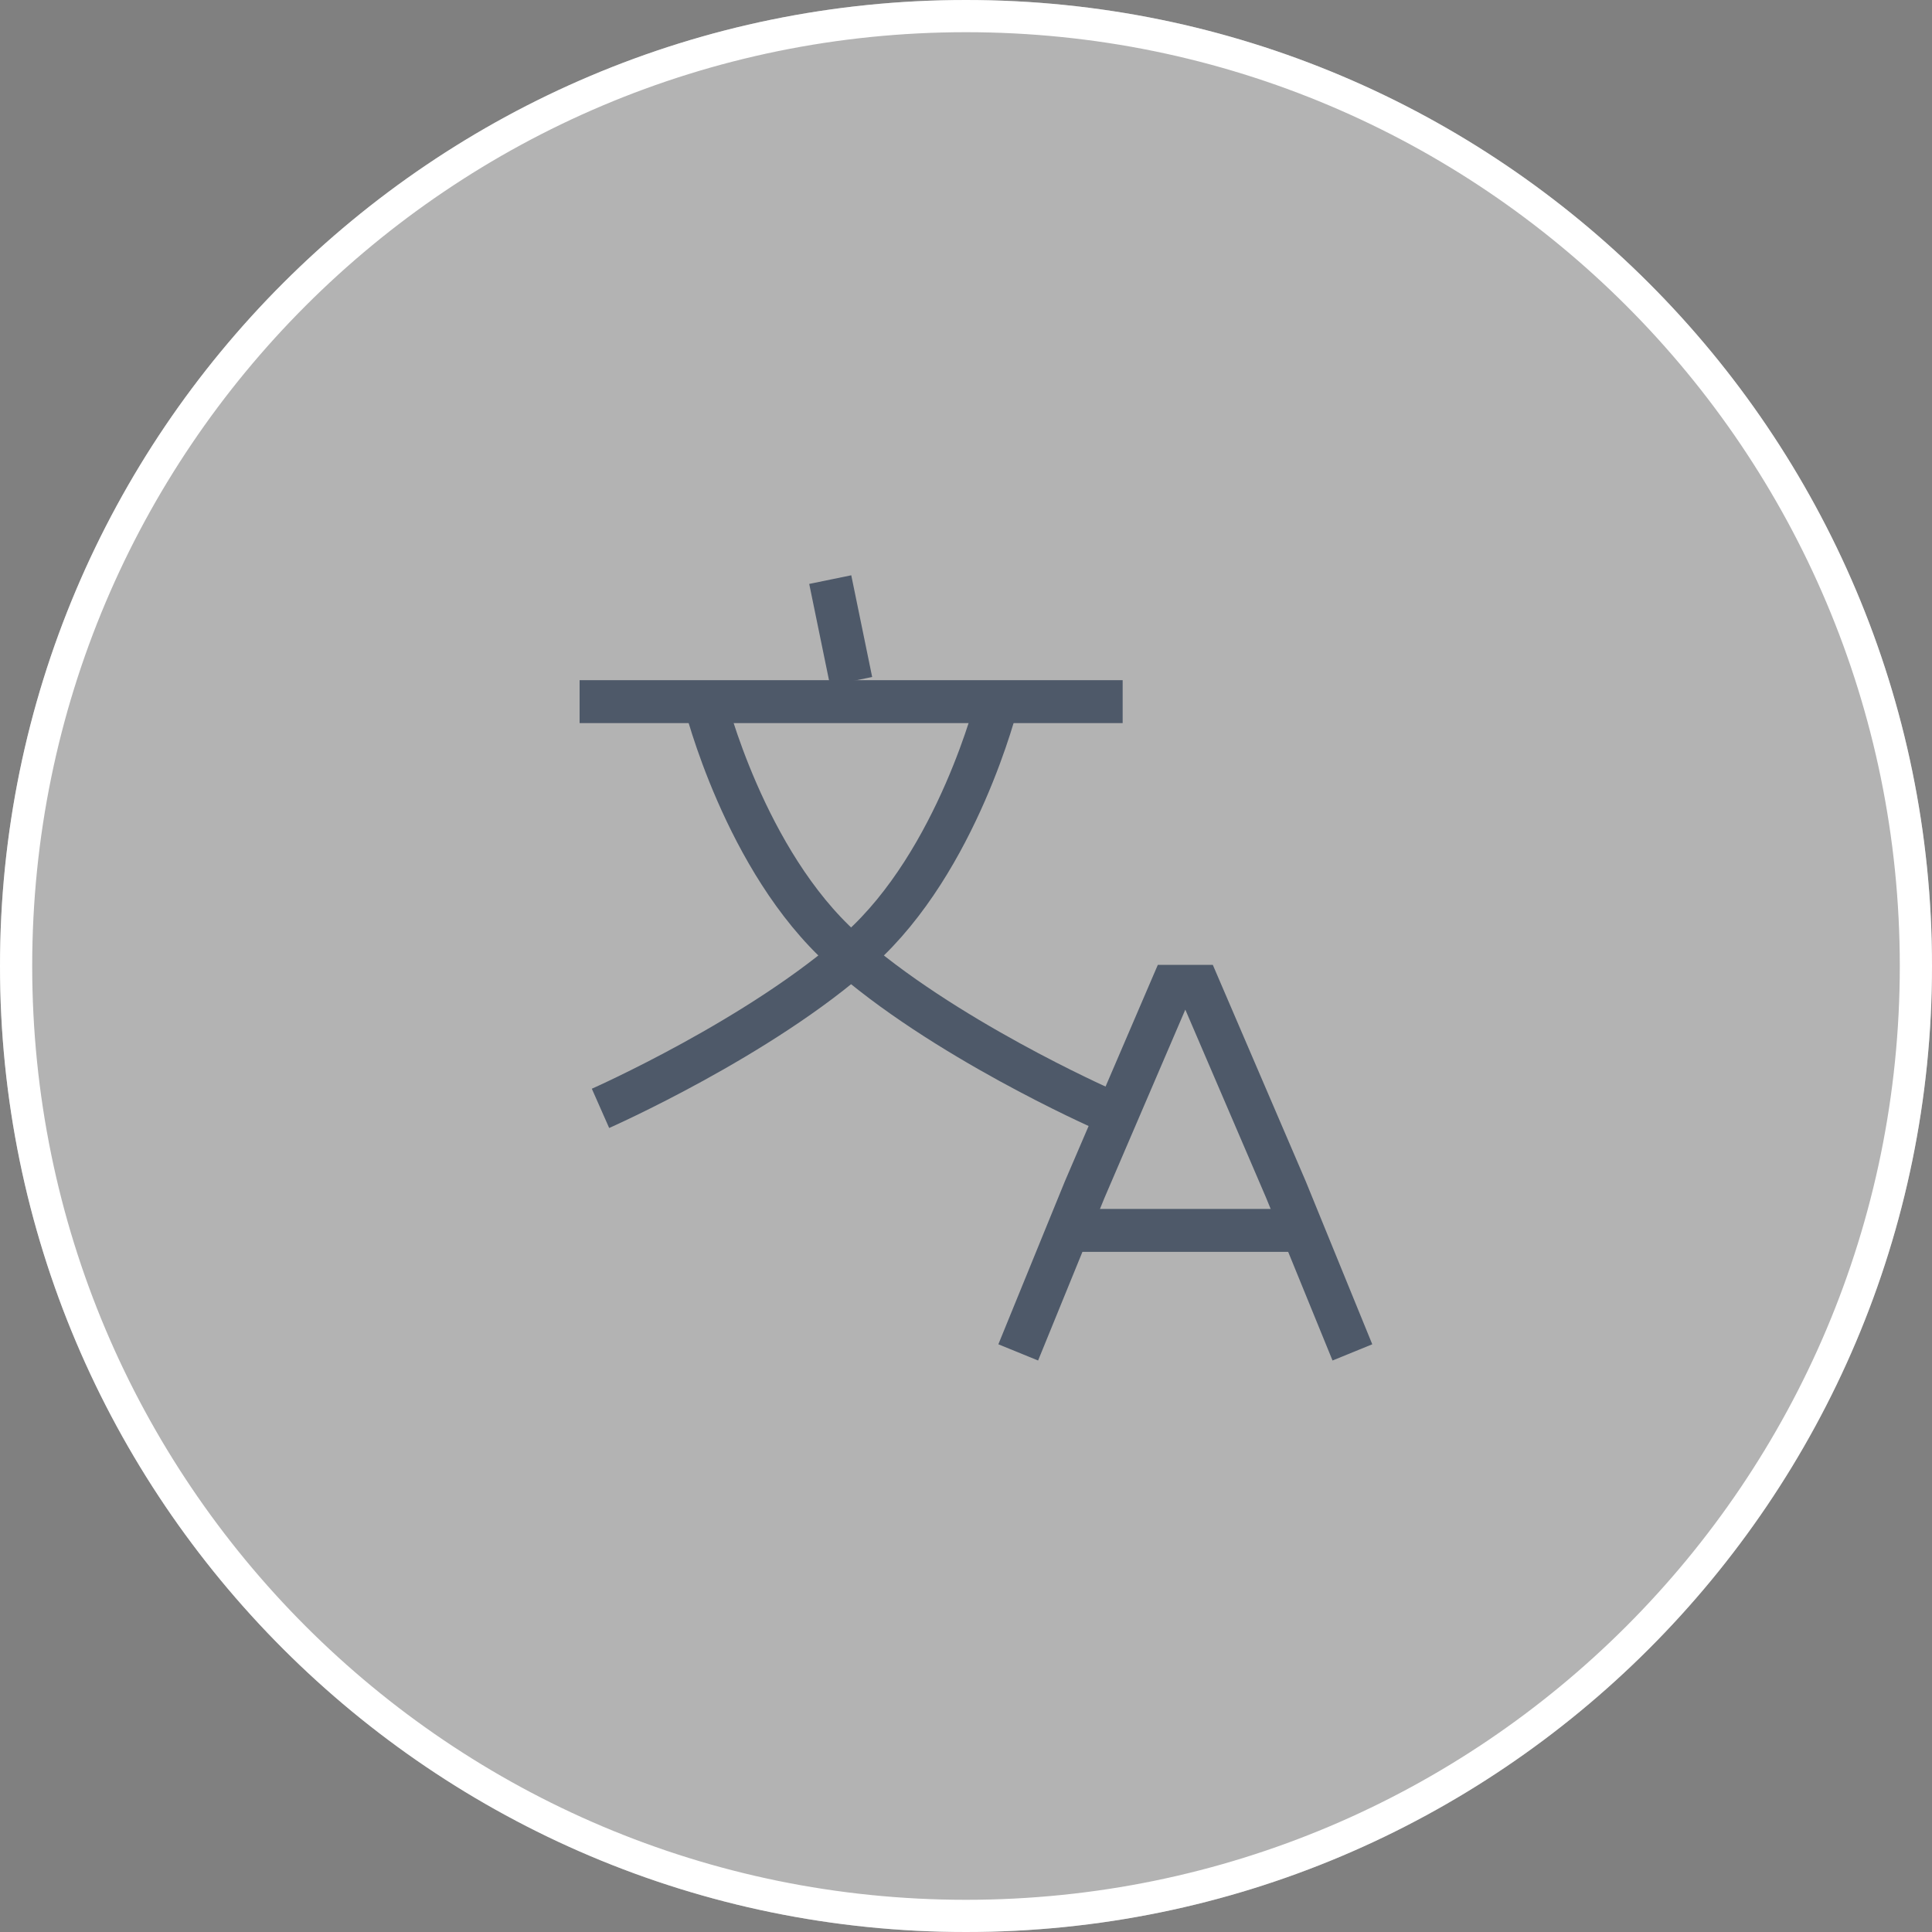 <svg xmlns="http://www.w3.org/2000/svg" xmlns:xlink="http://www.w3.org/1999/xlink" viewBox="0 0 60 60" fill="none">
<rect x="0" y="0" width="60" height="60" fill="#808080" stroke="none"/>
<path     fill="#FFFFFF" fill-opacity="0.4" d="M30 0C46.554 0 60 13.446 60 30C60 46.554 46.554 60 30 60C13.446 60 0 46.554 0 30C0 13.446 13.446 0 30 0Z">
</path>
<path fill-rule="evenodd"  fill="rgba(255, 255, 255, 1)"  d="M60 30C60 13.446 46.554 0 30 0C13.446 0 0 13.446 0 30C0 46.554 13.446 60 30 60C46.554 60 60 46.554 60 30ZM1 30C1 13.984 13.984 1 30 1C46.016 1 59 13.984 59 30C59 46.016 46.016 59 30 59C13.984 59 1 46.016 1 30Z">
</path>
<path    stroke="rgba(78, 89, 105, 1)" stroke-width="1.333"    d="M42 42L40.453 38.211L39.938 36.948L37.226 30.632L36.396 30.632L33.684 36.948L33.168 38.211L31.622 42">
</path>
<path    stroke="rgba(78, 89, 105, 1)" stroke-width="1.333"    d="M33.168 38.211L40.453 38.211">
</path>
<path    stroke="rgba(78, 89, 105, 1)" stroke-width="1.333"    d="M25.784 18L26.433 21.159">
</path>
<path    stroke="rgba(78, 89, 105, 1)" stroke-width="1.333"    d="M18 21.79L34.865 21.79">
</path>
<path    stroke="rgba(78, 89, 105, 1)" stroke-width="1.333"    d="M21.892 21.79C21.892 21.79 23.117 26.733 26.181 29.479C29.244 32.225 34.216 34.422 34.216 34.422">
</path>
<path    stroke="rgba(78, 89, 105, 1)" stroke-width="1.333"    d="M30.973 21.789C30.973 21.789 29.748 26.732 26.684 29.478C23.622 32.224 18.649 34.421 18.649 34.421">
</path>
</svg>
